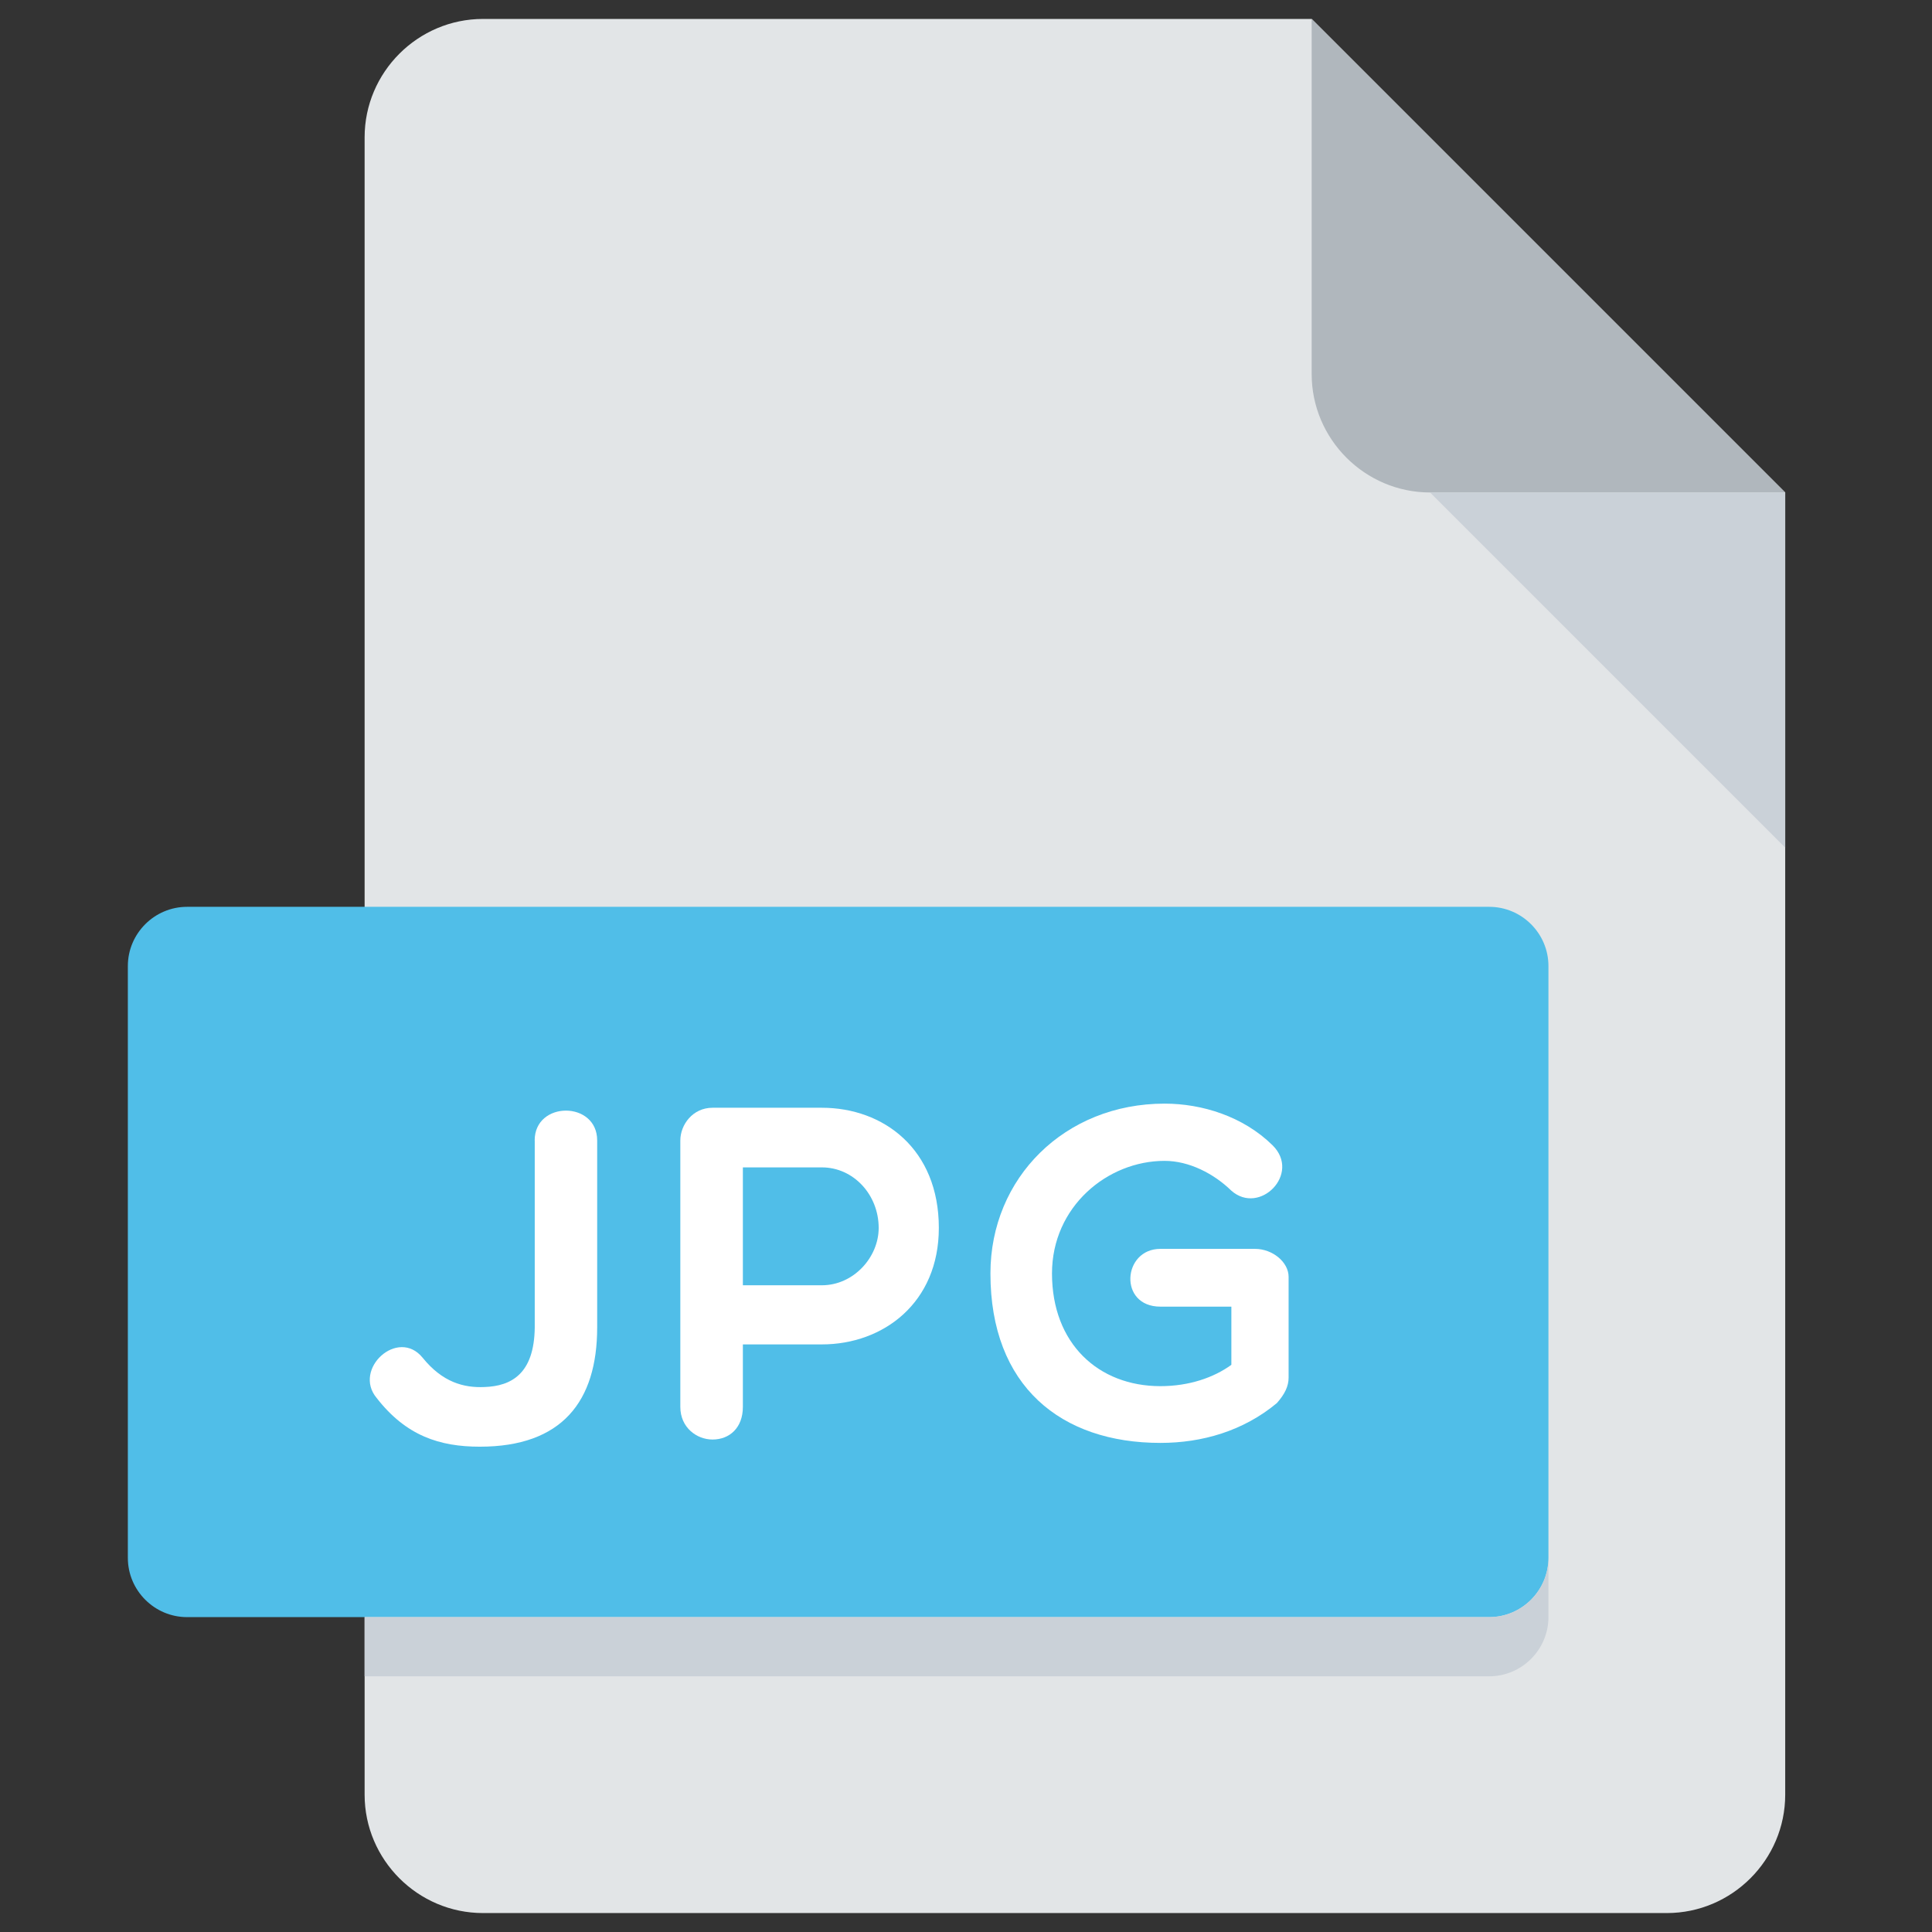 <svg width="51" height="51" viewBox="0 0 51 51" fill="none" xmlns="http://www.w3.org/2000/svg">
<rect x="0" y="0" width="51" height="51" fill="#333333" stroke="none"/>
<g clip-path="url(#clip0_570_1830)">
<path d="M12.75 0.5C11.031 0.5 9.625 1.906 9.625 3.625V47.375C9.625 49.094 11.031 50.5 12.75 50.5H44C45.719 50.5 47.125 49.094 47.125 47.375V13L34.625 0.5H12.75Z" fill="#E2E5E7"/>
<path d="M37.75 13H47.125L34.625 0.5V9.875C34.625 11.594 36.031 13 37.75 13Z" fill="#B0B7BD"/>
<path d="M47.125 22.375L37.75 13H47.125V22.375Z" fill="#CAD1D8"/>
<path d="M40.875 41.125C40.875 41.984 40.172 42.688 39.312 42.688H4.938C4.078 42.688 3.375 41.984 3.375 41.125V25.5C3.375 24.641 4.078 23.938 4.938 23.938H39.312C40.172 23.938 40.875 24.641 40.875 25.5V41.125Z" fill="#50BEE8"/>
<path d="M14.114 30.105C14.114 29.055 15.764 29.055 15.764 30.105V35.039C15.764 37.002 14.827 38.189 12.666 38.189C11.603 38.189 10.717 37.9 9.942 36.902C9.305 36.139 10.505 35.041 11.155 35.839C11.68 36.489 12.242 36.639 12.791 36.614C13.489 36.589 14.103 36.275 14.116 35.039V30.105H14.114Z" fill="white"/>
<path d="M17.959 30.105C17.959 29.692 18.285 29.242 18.809 29.242H21.695C23.32 29.242 24.783 30.33 24.783 32.414C24.783 34.389 23.32 35.489 21.695 35.489H19.61V37.139C19.61 37.689 19.259 38 18.809 38C18.397 38 17.959 37.689 17.959 37.139V30.105ZM19.61 30.816V33.928H21.695C22.533 33.928 23.195 33.189 23.195 32.414C23.195 31.541 22.533 30.816 21.695 30.816H19.61Z" fill="white"/>
<path d="M33.705 37.039C32.817 37.777 31.73 38.089 30.631 38.089C28.006 38.089 26.145 36.591 26.145 33.616C26.145 31.094 28.108 29.133 30.742 29.133C31.73 29.133 32.816 29.469 33.591 30.231C34.352 30.98 33.253 32.092 32.505 31.431C32.042 30.981 31.392 30.644 30.742 30.644C29.231 30.644 27.77 31.855 27.77 33.616C27.77 35.466 28.994 36.591 30.631 36.591C31.392 36.591 32.042 36.364 32.505 36.028V34.492H30.631C29.519 34.492 29.631 32.967 30.631 32.967H33.13C33.592 32.967 34.016 33.317 34.016 33.705V36.366C34.016 36.591 33.917 36.8 33.705 37.039Z" fill="white"/>
<path d="M39.312 42.688H9.625V44.25H39.312C40.172 44.25 40.875 43.547 40.875 42.688V41.125C40.875 41.984 40.172 42.688 39.312 42.688Z" fill="#CAD1D8"/>
</g>
<defs>
<clipPath id="clip0_570_1830">
<rect width="50" height="50" fill="white" transform="translate(0.25 0.5)"/>
</clipPath>
</defs>
</svg>
